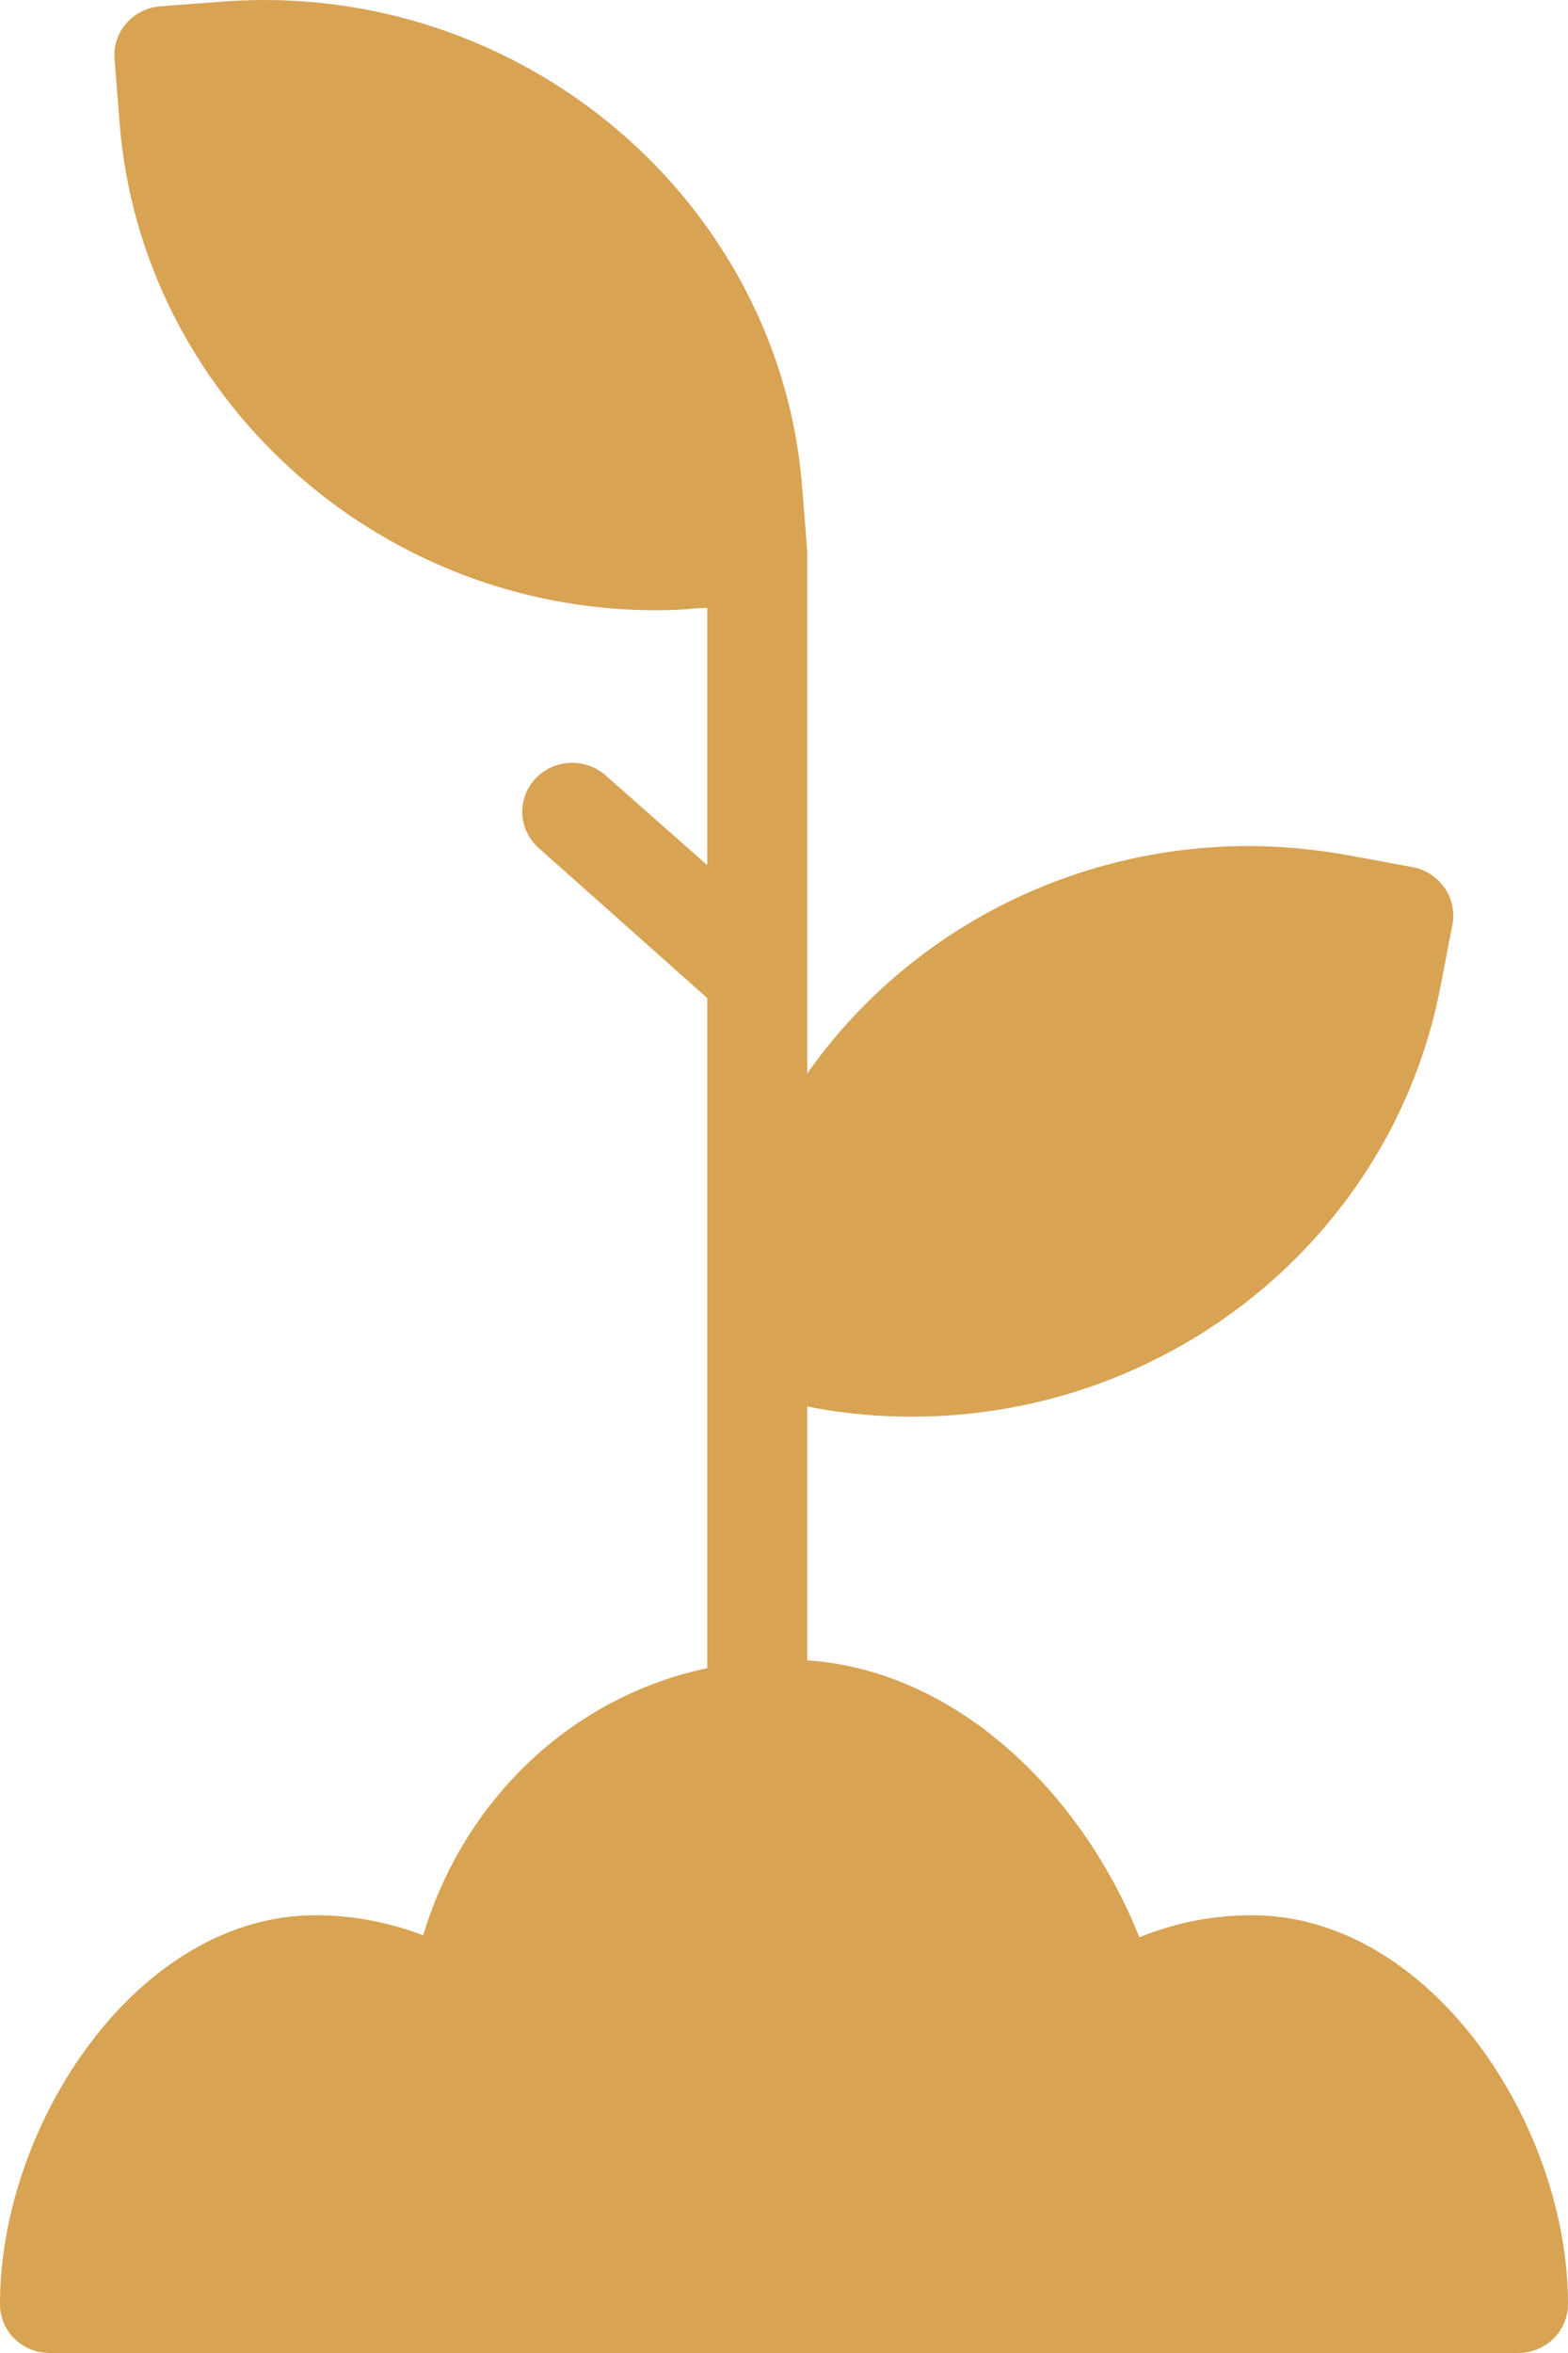 <svg width="100" height="150" viewBox="0 0 100 150" fill="none" xmlns="http://www.w3.org/2000/svg">
<path d="M100 146.875C100 148.625 98.565 150 96.81 150H3.19C1.404 150 0 148.625 0 146.875C0 135.406 8.772 122.093 20.128 122.093C22.456 122.093 24.785 122.53 26.986 123.374C29.633 114.624 36.523 108.155 45.104 106.342V63.622L34.354 54.059C34.044 53.784 33.792 53.452 33.613 53.082C33.434 52.712 33.332 52.31 33.311 51.901C33.29 51.492 33.352 51.083 33.493 50.697C33.633 50.311 33.85 49.956 34.131 49.653C34.411 49.349 34.75 49.103 35.128 48.927C35.506 48.752 35.916 48.651 36.333 48.631C36.751 48.611 37.169 48.671 37.562 48.809C37.956 48.947 38.318 49.159 38.628 49.434L45.104 55.153V38.746L44.434 38.778C43.573 38.871 42.679 38.903 41.818 38.903C23.987 38.903 8.963 25.215 7.624 7.776L7.305 3.745C7.273 3.337 7.324 2.926 7.454 2.537C7.584 2.148 7.792 1.788 8.064 1.477C8.337 1.166 8.669 0.912 9.042 0.727C9.416 0.542 9.822 0.432 10.239 0.401L14.354 0.089C33.301 -1.255 49.761 12.839 51.164 31.121L51.483 35.152V68.435C54.627 63.962 58.833 60.306 63.74 57.779C68.647 55.253 74.106 53.934 79.649 53.934C81.786 53.934 83.923 54.153 86.029 54.528L90.08 55.278C90.909 55.434 91.643 55.903 92.121 56.591C92.359 56.929 92.527 57.31 92.615 57.713C92.702 58.115 92.708 58.53 92.632 58.934L91.866 62.903C88.804 78.779 74.641 90.311 58.15 90.311C56.013 90.311 53.876 90.123 51.77 89.717L51.483 89.654V105.842C61.372 106.53 69.187 114.749 72.663 123.499C74.96 122.562 77.384 122.093 79.841 122.093C91.196 122.093 100 135.406 100 146.875Z" fill="#D8A353"/>
</svg>